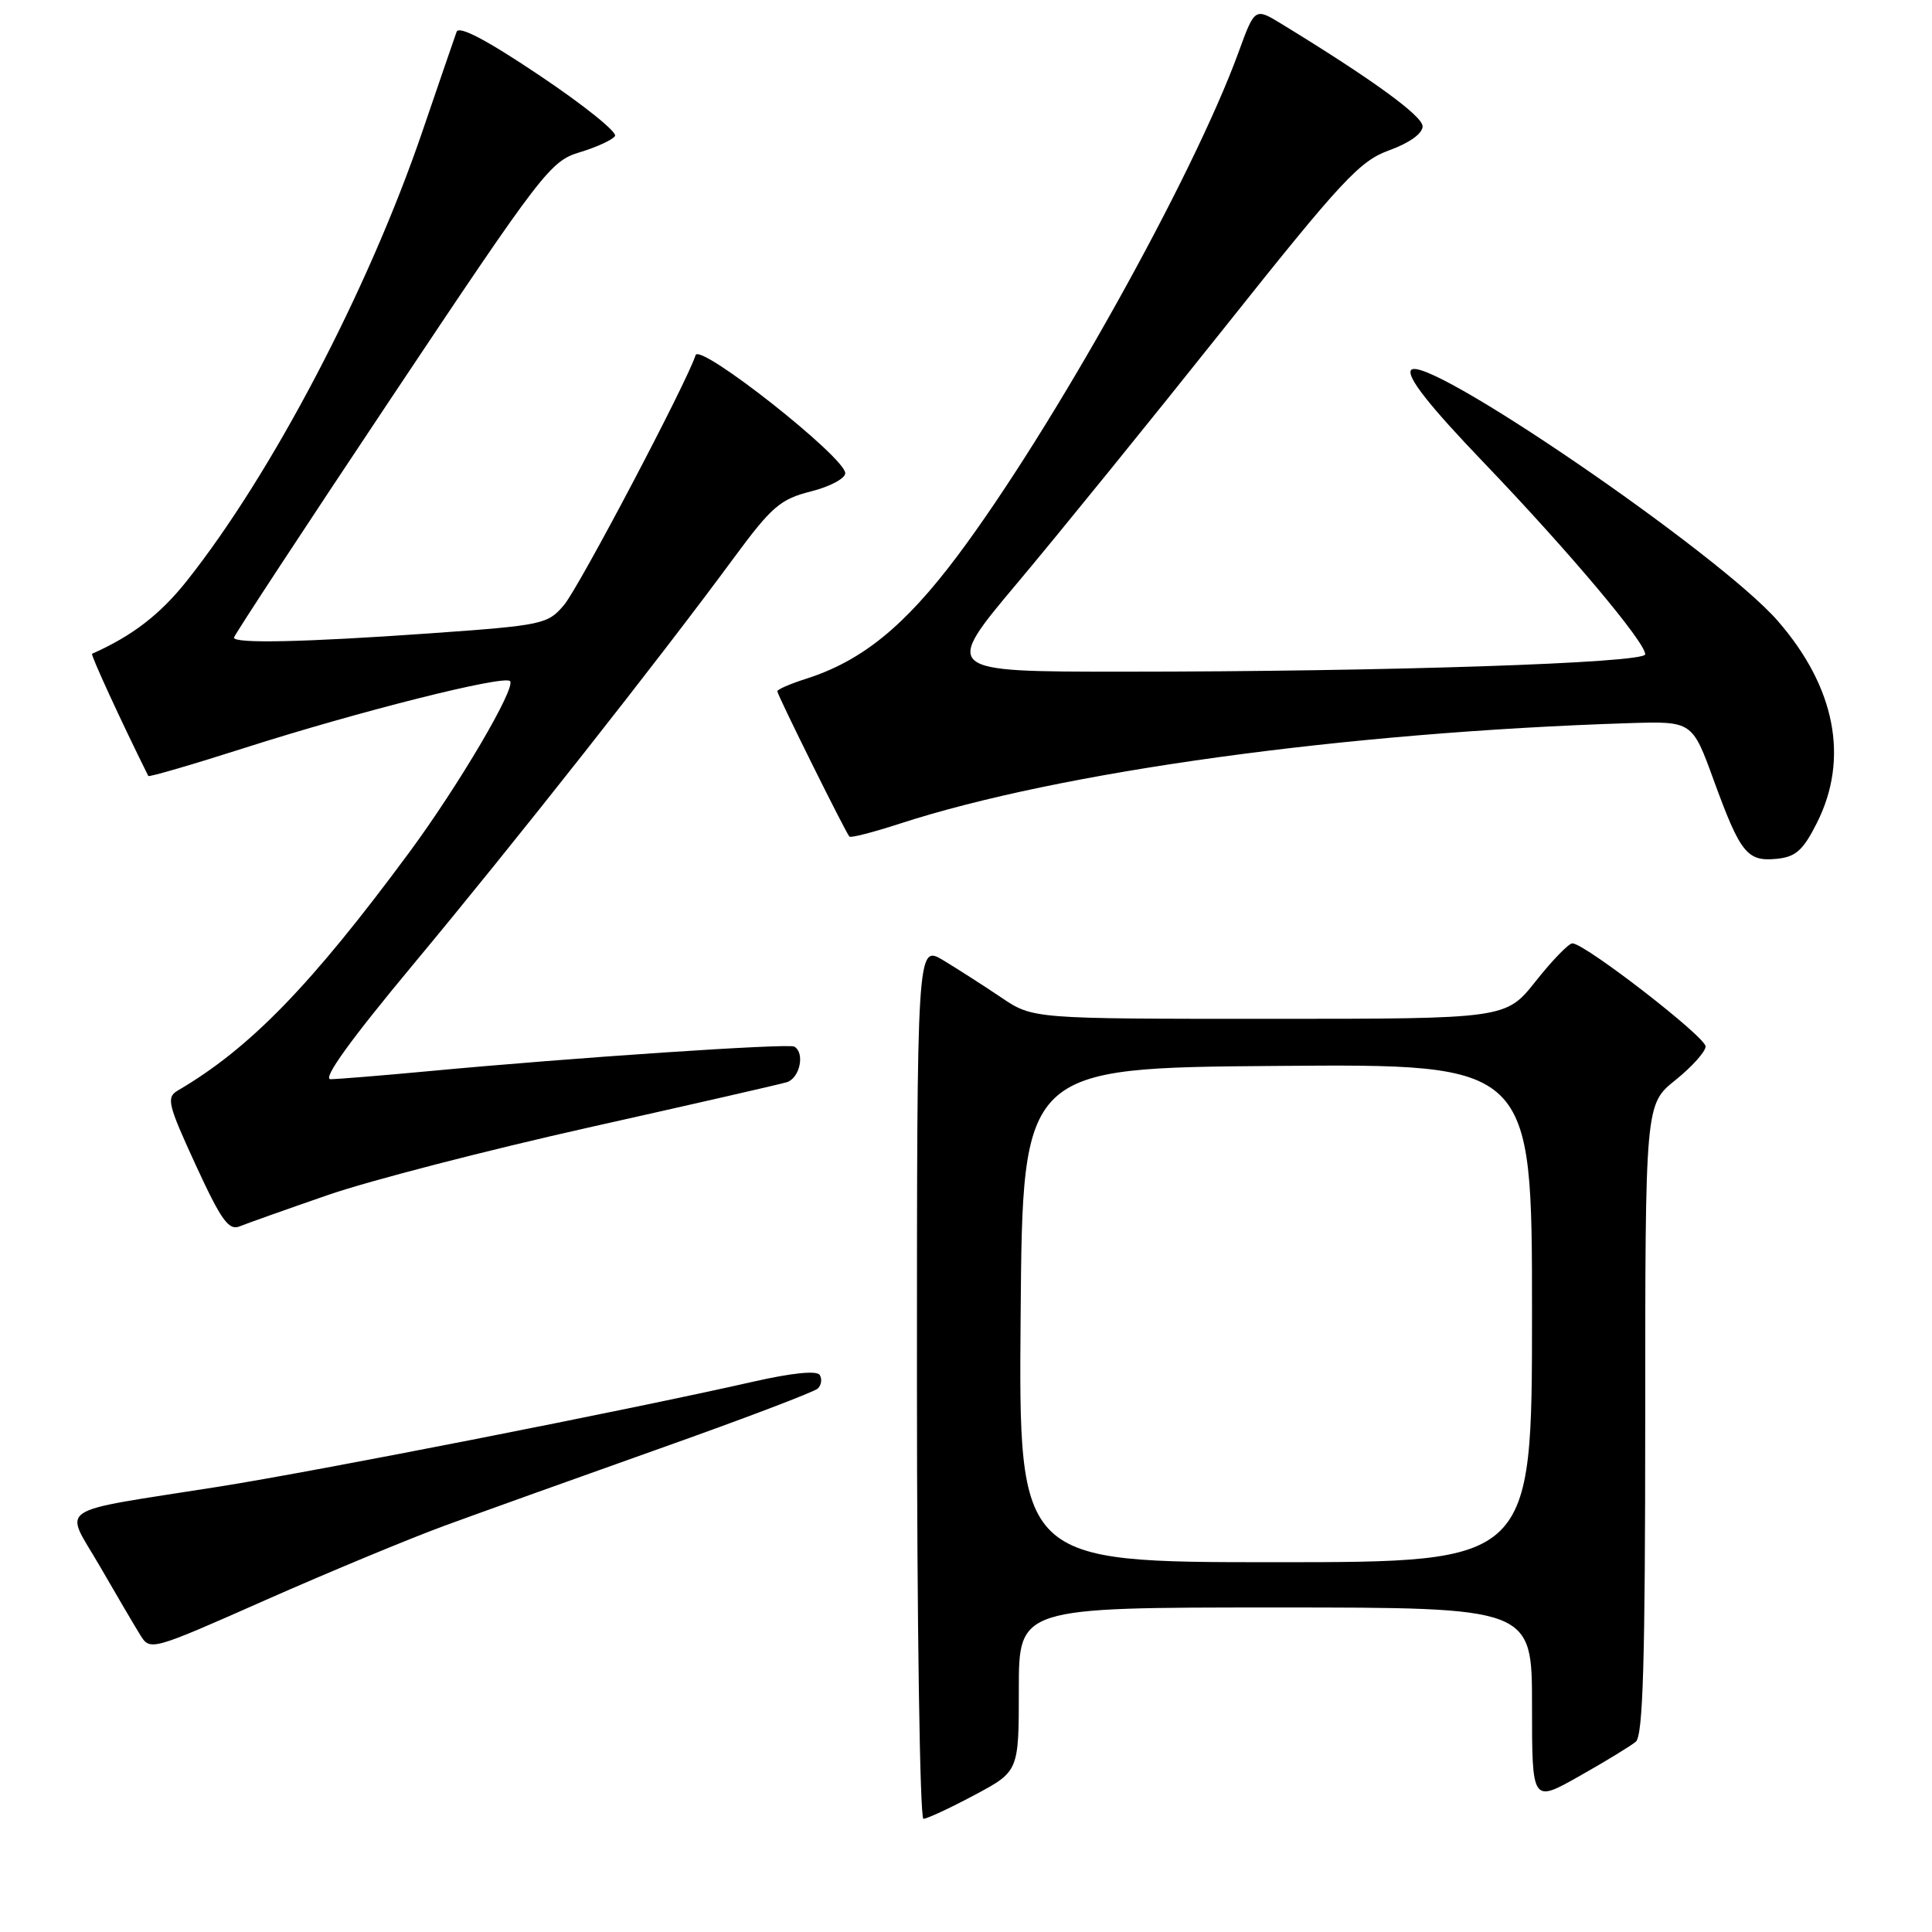 <?xml version="1.0" encoding="UTF-8" standalone="no"?>
<!DOCTYPE svg PUBLIC "-//W3C//DTD SVG 1.1//EN" "http://www.w3.org/Graphics/SVG/1.1/DTD/svg11.dtd" >
<svg xmlns="http://www.w3.org/2000/svg" xmlns:xlink="http://www.w3.org/1999/xlink" version="1.1" viewBox="0 0 256 256">
 <g >
 <path fill="currentColor"
d=" M 129.11 237.86 C 135.00 234.72 135.00 234.72 135.00 223.86 C 135.00 213.00 135.00 213.00 169.00 213.00 C 203.00 213.00 203.00 213.00 203.00 225.95 C 203.00 238.89 203.00 238.89 209.25 235.36 C 212.69 233.42 216.06 231.36 216.75 230.79 C 217.71 229.99 218.00 220.19 218.00 188.04 C 218.00 146.33 218.00 146.33 222.00 143.12 C 224.20 141.35 226.00 139.34 226.00 138.66 C 226.00 137.39 209.99 125.00 208.35 125.00 C 207.86 125.00 205.68 127.25 203.50 130.00 C 199.54 135.00 199.54 135.00 168.20 135.00 C 136.86 135.00 136.86 135.00 132.68 132.18 C 130.38 130.63 126.92 128.41 125.00 127.25 C 121.50 125.15 121.50 125.15 121.50 183.07 C 121.50 214.93 121.89 241.00 122.36 241.00 C 122.83 241.00 125.87 239.59 129.11 237.86 Z  M 59.00 202.13 C 63.67 200.42 76.50 195.82 87.50 191.91 C 98.50 188.01 107.89 184.44 108.36 183.99 C 108.84 183.54 108.95 182.73 108.62 182.19 C 108.24 181.58 104.95 181.91 99.76 183.09 C 83.17 186.85 42.15 194.91 29.00 196.99 C 6.75 200.51 8.50 199.35 13.21 207.50 C 15.43 211.35 17.85 215.46 18.58 216.64 C 19.90 218.77 20.00 218.74 35.20 212.01 C 43.62 208.29 54.33 203.84 59.00 202.13 Z  M 43.50 158.33 C 49.00 156.43 64.53 152.42 78.00 149.40 C 91.47 146.39 103.29 143.69 104.25 143.40 C 105.98 142.87 106.69 139.52 105.25 138.68 C 104.46 138.23 75.92 140.14 56.76 141.94 C 50.57 142.52 44.73 142.99 43.80 143.00 C 42.67 143.00 46.44 137.78 54.84 127.69 C 68.00 111.89 87.45 87.23 97.27 73.88 C 102.25 67.13 103.40 66.14 107.44 65.12 C 109.95 64.49 112.00 63.40 112.00 62.70 C 112.00 60.60 92.70 45.38 92.17 47.06 C 91.02 50.67 76.74 77.79 74.74 80.16 C 72.58 82.72 71.94 82.86 57.00 83.92 C 40.29 85.10 31.00 85.30 31.00 84.49 C 31.00 84.21 40.40 69.89 51.88 52.68 C 71.88 22.70 72.93 21.34 76.84 20.17 C 79.08 19.49 81.17 18.53 81.49 18.02 C 81.81 17.51 77.32 13.90 71.51 10.01 C 64.47 5.28 60.81 3.36 60.50 4.22 C 60.25 4.92 58.19 10.90 55.94 17.50 C 48.77 38.48 36.01 62.80 24.73 77.00 C 21.20 81.44 17.51 84.27 12.20 86.63 C 11.98 86.73 16.03 95.55 19.65 102.82 C 19.73 102.99 25.48 101.32 32.42 99.10 C 47.59 94.25 66.76 89.43 67.58 90.25 C 68.42 91.09 60.76 104.11 54.19 113.00 C 41.18 130.60 33.12 138.90 23.56 144.50 C 22.01 145.41 22.23 146.31 25.93 154.36 C 29.30 161.68 30.31 163.09 31.75 162.50 C 32.71 162.11 38.00 160.23 43.50 158.33 Z  M 240.75 109.04 C 245.04 100.52 243.21 91.07 235.57 82.28 C 227.78 73.33 188.54 46.51 186.96 49.06 C 186.40 49.97 189.41 53.79 196.67 61.36 C 207.87 73.05 218.00 85.08 218.00 86.70 C 218.00 87.86 183.62 89.00 148.80 89.00 C 124.93 89.00 124.93 89.00 134.80 77.25 C 140.23 70.79 152.55 55.60 162.18 43.50 C 177.83 23.83 180.16 21.33 184.09 19.91 C 186.77 18.94 188.50 17.69 188.50 16.74 C 188.50 15.36 181.82 10.51 169.88 3.21 C 166.27 1.00 166.27 1.00 164.11 6.93 C 158.06 23.51 139.45 56.86 126.88 73.64 C 119.86 83.00 114.19 87.60 106.75 89.96 C 104.69 90.62 103.00 91.35 103.00 91.60 C 103.00 92.08 112.03 110.28 112.55 110.85 C 112.73 111.05 115.71 110.28 119.19 109.15 C 140.45 102.23 178.20 97.03 215.86 95.82 C 224.23 95.56 224.23 95.56 227.08 103.39 C 230.61 113.07 231.50 114.18 235.41 113.80 C 237.94 113.55 238.91 112.69 240.75 109.04 Z  M 135.24 174.25 C 135.50 141.50 135.50 141.50 169.25 141.24 C 203.00 140.97 203.00 140.97 203.00 173.99 C 203.00 207.00 203.00 207.00 168.99 207.00 C 134.97 207.00 134.97 207.00 135.24 174.25 Z "/>
</g>
</svg>